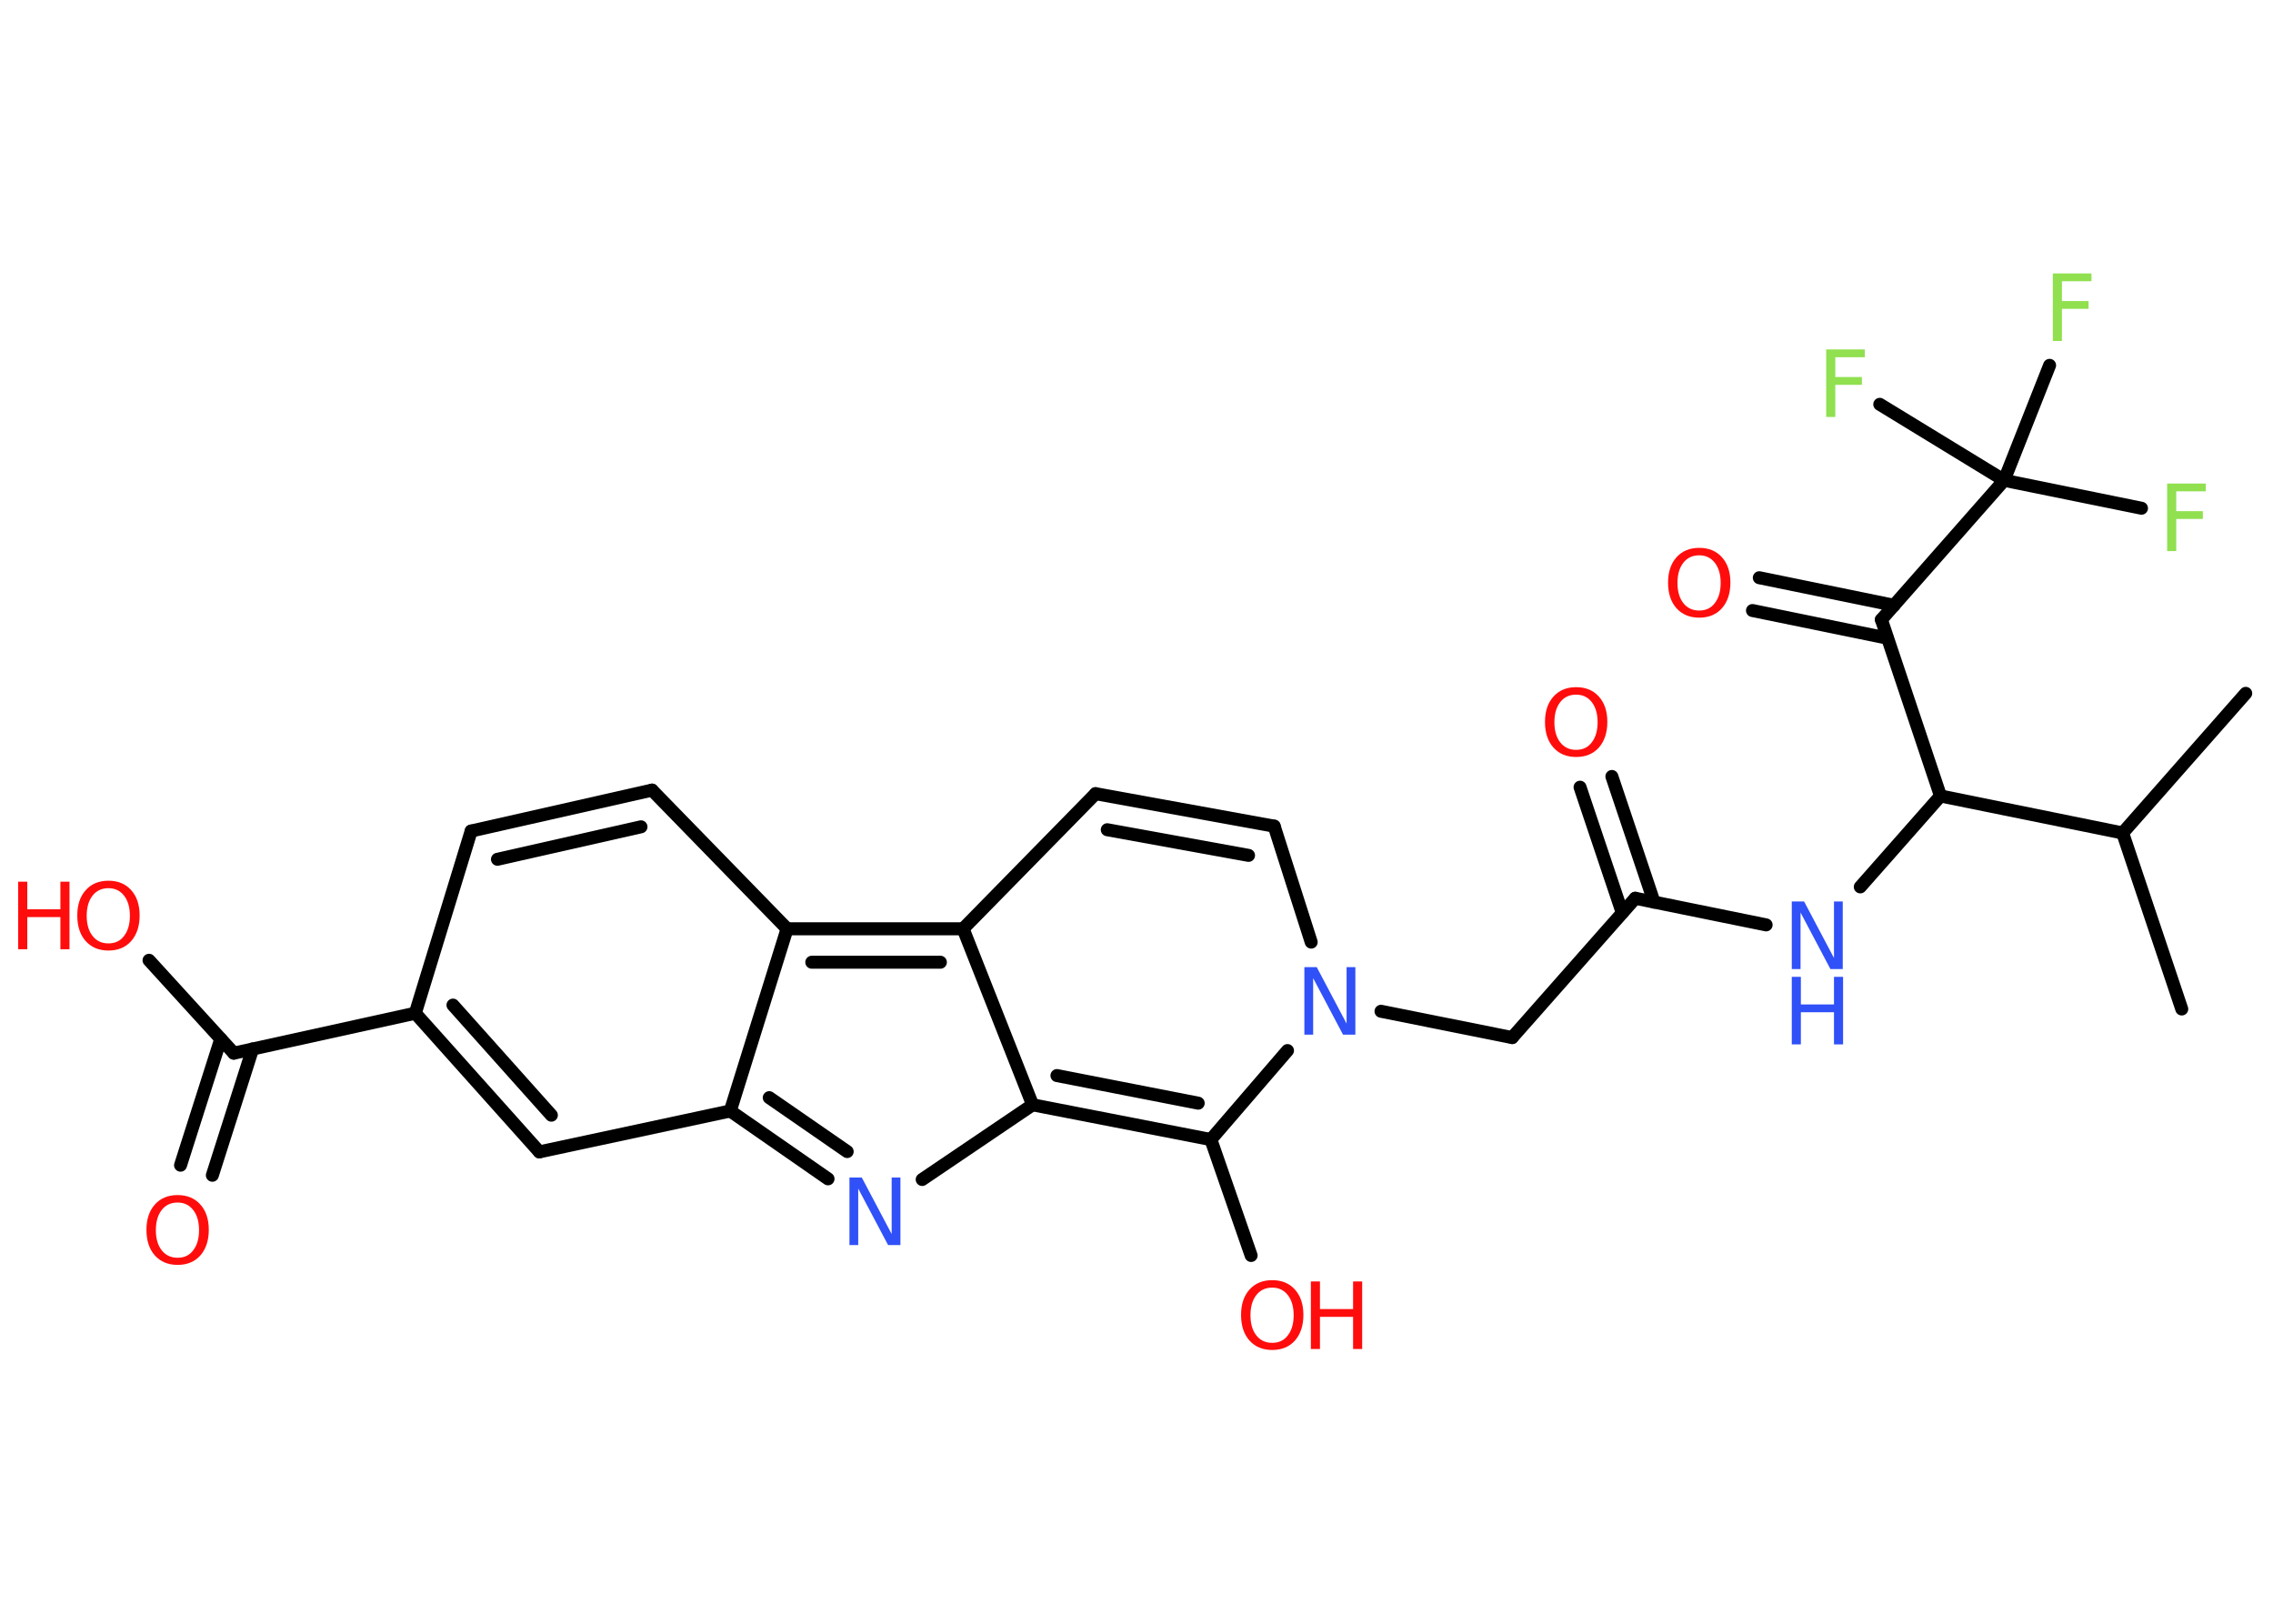 <?xml version='1.0' encoding='UTF-8'?>
<!DOCTYPE svg PUBLIC "-//W3C//DTD SVG 1.1//EN" "http://www.w3.org/Graphics/SVG/1.1/DTD/svg11.dtd">
<svg version='1.2' xmlns='http://www.w3.org/2000/svg' xmlns:xlink='http://www.w3.org/1999/xlink' width='70.0mm' height='50.0mm' viewBox='0 0 70.0 50.0'>
  <desc>Generated by the Chemistry Development Kit (http://github.com/cdk)</desc>
  <g stroke-linecap='round' stroke-linejoin='round' stroke='#000000' stroke-width='.4' fill='#FF0D0D'>
    <rect x='.0' y='.0' width='70.0' height='50.0' fill='#FFFFFF' stroke='none'/>
    <g id='mol1' class='mol'>
      <line id='mol1bnd1' class='bond' x1='69.16' y1='21.35' x2='65.37' y2='25.65'/>
      <line id='mol1bnd2' class='bond' x1='65.37' y1='25.65' x2='67.19' y2='31.07'/>
      <line id='mol1bnd3' class='bond' x1='65.37' y1='25.65' x2='59.76' y2='24.51'/>
      <line id='mol1bnd4' class='bond' x1='59.76' y1='24.51' x2='57.29' y2='27.31'/>
      <line id='mol1bnd5' class='bond' x1='54.39' y1='28.48' x2='50.36' y2='27.66'/>
      <g id='mol1bnd6' class='bond'>
        <line x1='49.96' y1='28.11' x2='48.66' y2='24.24'/>
        <line x1='50.94' y1='27.78' x2='49.64' y2='23.91'/>
      </g>
      <line id='mol1bnd7' class='bond' x1='50.36' y1='27.66' x2='46.57' y2='31.95'/>
      <line id='mol1bnd8' class='bond' x1='46.57' y1='31.95' x2='42.53' y2='31.14'/>
      <line id='mol1bnd9' class='bond' x1='40.38' y1='29.01' x2='39.24' y2='25.44'/>
      <g id='mol1bnd10' class='bond'>
        <line x1='39.24' y1='25.44' x2='33.74' y2='24.44'/>
        <line x1='38.45' y1='26.34' x2='34.1' y2='25.55'/>
      </g>
      <line id='mol1bnd11' class='bond' x1='33.74' y1='24.44' x2='29.66' y2='28.6'/>
      <g id='mol1bnd12' class='bond'>
        <line x1='29.66' y1='28.6' x2='24.24' y2='28.6'/>
        <line x1='28.96' y1='29.63' x2='25.0' y2='29.63'/>
      </g>
      <line id='mol1bnd13' class='bond' x1='24.24' y1='28.6' x2='20.08' y2='24.33'/>
      <g id='mol1bnd14' class='bond'>
        <line x1='20.08' y1='24.33' x2='14.51' y2='25.59'/>
        <line x1='19.74' y1='25.46' x2='15.32' y2='26.46'/>
      </g>
      <line id='mol1bnd15' class='bond' x1='14.51' y1='25.59' x2='12.79' y2='31.2'/>
      <line id='mol1bnd16' class='bond' x1='12.79' y1='31.2' x2='7.2' y2='32.43'/>
      <g id='mol1bnd17' class='bond'>
        <line x1='7.78' y1='32.3' x2='6.54' y2='36.19'/>
        <line x1='6.8' y1='31.99' x2='5.56' y2='35.88'/>
      </g>
      <line id='mol1bnd18' class='bond' x1='7.2' y1='32.43' x2='4.59' y2='29.57'/>
      <g id='mol1bnd19' class='bond'>
        <line x1='12.79' y1='31.2' x2='16.61' y2='35.47'/>
        <line x1='13.95' y1='30.95' x2='16.98' y2='34.34'/>
      </g>
      <line id='mol1bnd20' class='bond' x1='16.61' y1='35.47' x2='22.49' y2='34.21'/>
      <line id='mol1bnd21' class='bond' x1='24.24' y1='28.6' x2='22.49' y2='34.21'/>
      <g id='mol1bnd22' class='bond'>
        <line x1='22.49' y1='34.21' x2='25.5' y2='36.3'/>
        <line x1='23.69' y1='33.8' x2='26.09' y2='35.46'/>
      </g>
      <line id='mol1bnd23' class='bond' x1='28.4' y1='36.32' x2='31.8' y2='34.02'/>
      <line id='mol1bnd24' class='bond' x1='29.66' y1='28.6' x2='31.8' y2='34.02'/>
      <g id='mol1bnd25' class='bond'>
        <line x1='31.8' y1='34.02' x2='37.29' y2='35.09'/>
        <line x1='32.55' y1='33.12' x2='36.9' y2='33.97'/>
      </g>
      <line id='mol1bnd26' class='bond' x1='39.65' y1='32.35' x2='37.29' y2='35.09'/>
      <line id='mol1bnd27' class='bond' x1='37.29' y1='35.09' x2='38.53' y2='38.66'/>
      <line id='mol1bnd28' class='bond' x1='59.76' y1='24.51' x2='57.94' y2='19.08'/>
      <g id='mol1bnd29' class='bond'>
        <line x1='58.12' y1='19.65' x2='53.97' y2='18.8'/>
        <line x1='58.33' y1='18.64' x2='54.18' y2='17.79'/>
      </g>
      <line id='mol1bnd30' class='bond' x1='57.94' y1='19.08' x2='61.72' y2='14.79'/>
      <line id='mol1bnd31' class='bond' x1='61.72' y1='14.79' x2='65.95' y2='15.65'/>
      <line id='mol1bnd32' class='bond' x1='61.72' y1='14.79' x2='63.12' y2='11.25'/>
      <line id='mol1bnd33' class='bond' x1='61.72' y1='14.79' x2='57.89' y2='12.45'/>
      <g id='mol1atm5' class='atom'>
        <path d='M55.18 27.76h.38l.92 1.74v-1.74h.27v2.08h-.38l-.92 -1.74v1.74h-.27v-2.08z' stroke='none' fill='#3050F8'/>
        <path d='M55.18 30.08h.28v.85h1.02v-.85h.28v2.08h-.28v-.99h-1.02v.99h-.28v-2.08z' stroke='none' fill='#3050F8'/>
      </g>
      <path id='mol1atm7' class='atom' d='M48.54 21.39q-.31 .0 -.49 .23q-.18 .23 -.18 .62q.0 .39 .18 .62q.18 .23 .49 .23q.31 .0 .48 -.23q.18 -.23 .18 -.62q.0 -.39 -.18 -.62q-.18 -.23 -.48 -.23zM48.54 21.16q.44 .0 .7 .29q.26 .29 .26 .78q.0 .49 -.26 .79q-.26 .29 -.7 .29q-.44 .0 -.7 -.29q-.26 -.29 -.26 -.79q.0 -.49 .26 -.78q.26 -.29 .7 -.29z' stroke='none'/>
      <path id='mol1atm9' class='atom' d='M40.17 29.78h.38l.92 1.74v-1.74h.27v2.08h-.38l-.92 -1.74v1.74h-.27v-2.08z' stroke='none' fill='#3050F8'/>
      <path id='mol1atm18' class='atom' d='M5.47 37.03q-.31 .0 -.49 .23q-.18 .23 -.18 .62q.0 .39 .18 .62q.18 .23 .49 .23q.31 .0 .48 -.23q.18 -.23 .18 -.62q.0 -.39 -.18 -.62q-.18 -.23 -.48 -.23zM5.47 36.8q.44 .0 .7 .29q.26 .29 .26 .78q.0 .49 -.26 .79q-.26 .29 -.7 .29q-.44 .0 -.7 -.29q-.26 -.29 -.26 -.79q.0 -.49 .26 -.78q.26 -.29 .7 -.29z' stroke='none'/>
      <g id='mol1atm19' class='atom'>
        <path d='M3.34 27.35q-.31 .0 -.49 .23q-.18 .23 -.18 .62q.0 .39 .18 .62q.18 .23 .49 .23q.31 .0 .48 -.23q.18 -.23 .18 -.62q.0 -.39 -.18 -.62q-.18 -.23 -.48 -.23zM3.34 27.12q.44 .0 .7 .29q.26 .29 .26 .78q.0 .49 -.26 .79q-.26 .29 -.7 .29q-.44 .0 -.7 -.29q-.26 -.29 -.26 -.79q.0 -.49 .26 -.78q.26 -.29 .7 -.29z' stroke='none'/>
        <path d='M.56 27.15h.28v.85h1.02v-.85h.28v2.08h-.28v-.99h-1.02v.99h-.28v-2.08z' stroke='none'/>
      </g>
      <path id='mol1atm22' class='atom' d='M26.16 36.26h.38l.92 1.74v-1.74h.27v2.08h-.38l-.92 -1.74v1.74h-.27v-2.08z' stroke='none' fill='#3050F8'/>
      <g id='mol1atm25' class='atom'>
        <path d='M39.18 39.65q-.31 .0 -.49 .23q-.18 .23 -.18 .62q.0 .39 .18 .62q.18 .23 .49 .23q.31 .0 .48 -.23q.18 -.23 .18 -.62q.0 -.39 -.18 -.62q-.18 -.23 -.48 -.23zM39.18 39.42q.44 .0 .7 .29q.26 .29 .26 .78q.0 .49 -.26 .79q-.26 .29 -.7 .29q-.44 .0 -.7 -.29q-.26 -.29 -.26 -.79q.0 -.49 .26 -.78q.26 -.29 .7 -.29z' stroke='none'/>
        <path d='M40.37 39.46h.28v.85h1.02v-.85h.28v2.08h-.28v-.99h-1.02v.99h-.28v-2.08z' stroke='none'/>
      </g>
      <path id='mol1atm27' class='atom' d='M52.33 17.1q-.31 .0 -.49 .23q-.18 .23 -.18 .62q.0 .39 .18 .62q.18 .23 .49 .23q.31 .0 .48 -.23q.18 -.23 .18 -.62q.0 -.39 -.18 -.62q-.18 -.23 -.48 -.23zM52.33 16.87q.44 .0 .7 .29q.26 .29 .26 .78q.0 .49 -.26 .79q-.26 .29 -.7 .29q-.44 .0 -.7 -.29q-.26 -.29 -.26 -.79q.0 -.49 .26 -.78q.26 -.29 .7 -.29z' stroke='none'/>
      <path id='mol1atm29' class='atom' d='M66.74 14.89h1.19v.24h-.91v.61h.82v.24h-.82v.99h-.28v-2.08z' stroke='none' fill='#90E050'/>
      <path id='mol1atm30' class='atom' d='M63.22 8.42h1.19v.24h-.91v.61h.82v.24h-.82v.99h-.28v-2.08z' stroke='none' fill='#90E050'/>
      <path id='mol1atm31' class='atom' d='M56.24 10.76h1.19v.24h-.91v.61h.82v.24h-.82v.99h-.28v-2.08z' stroke='none' fill='#90E050'/>
    </g>
  </g>
</svg>
